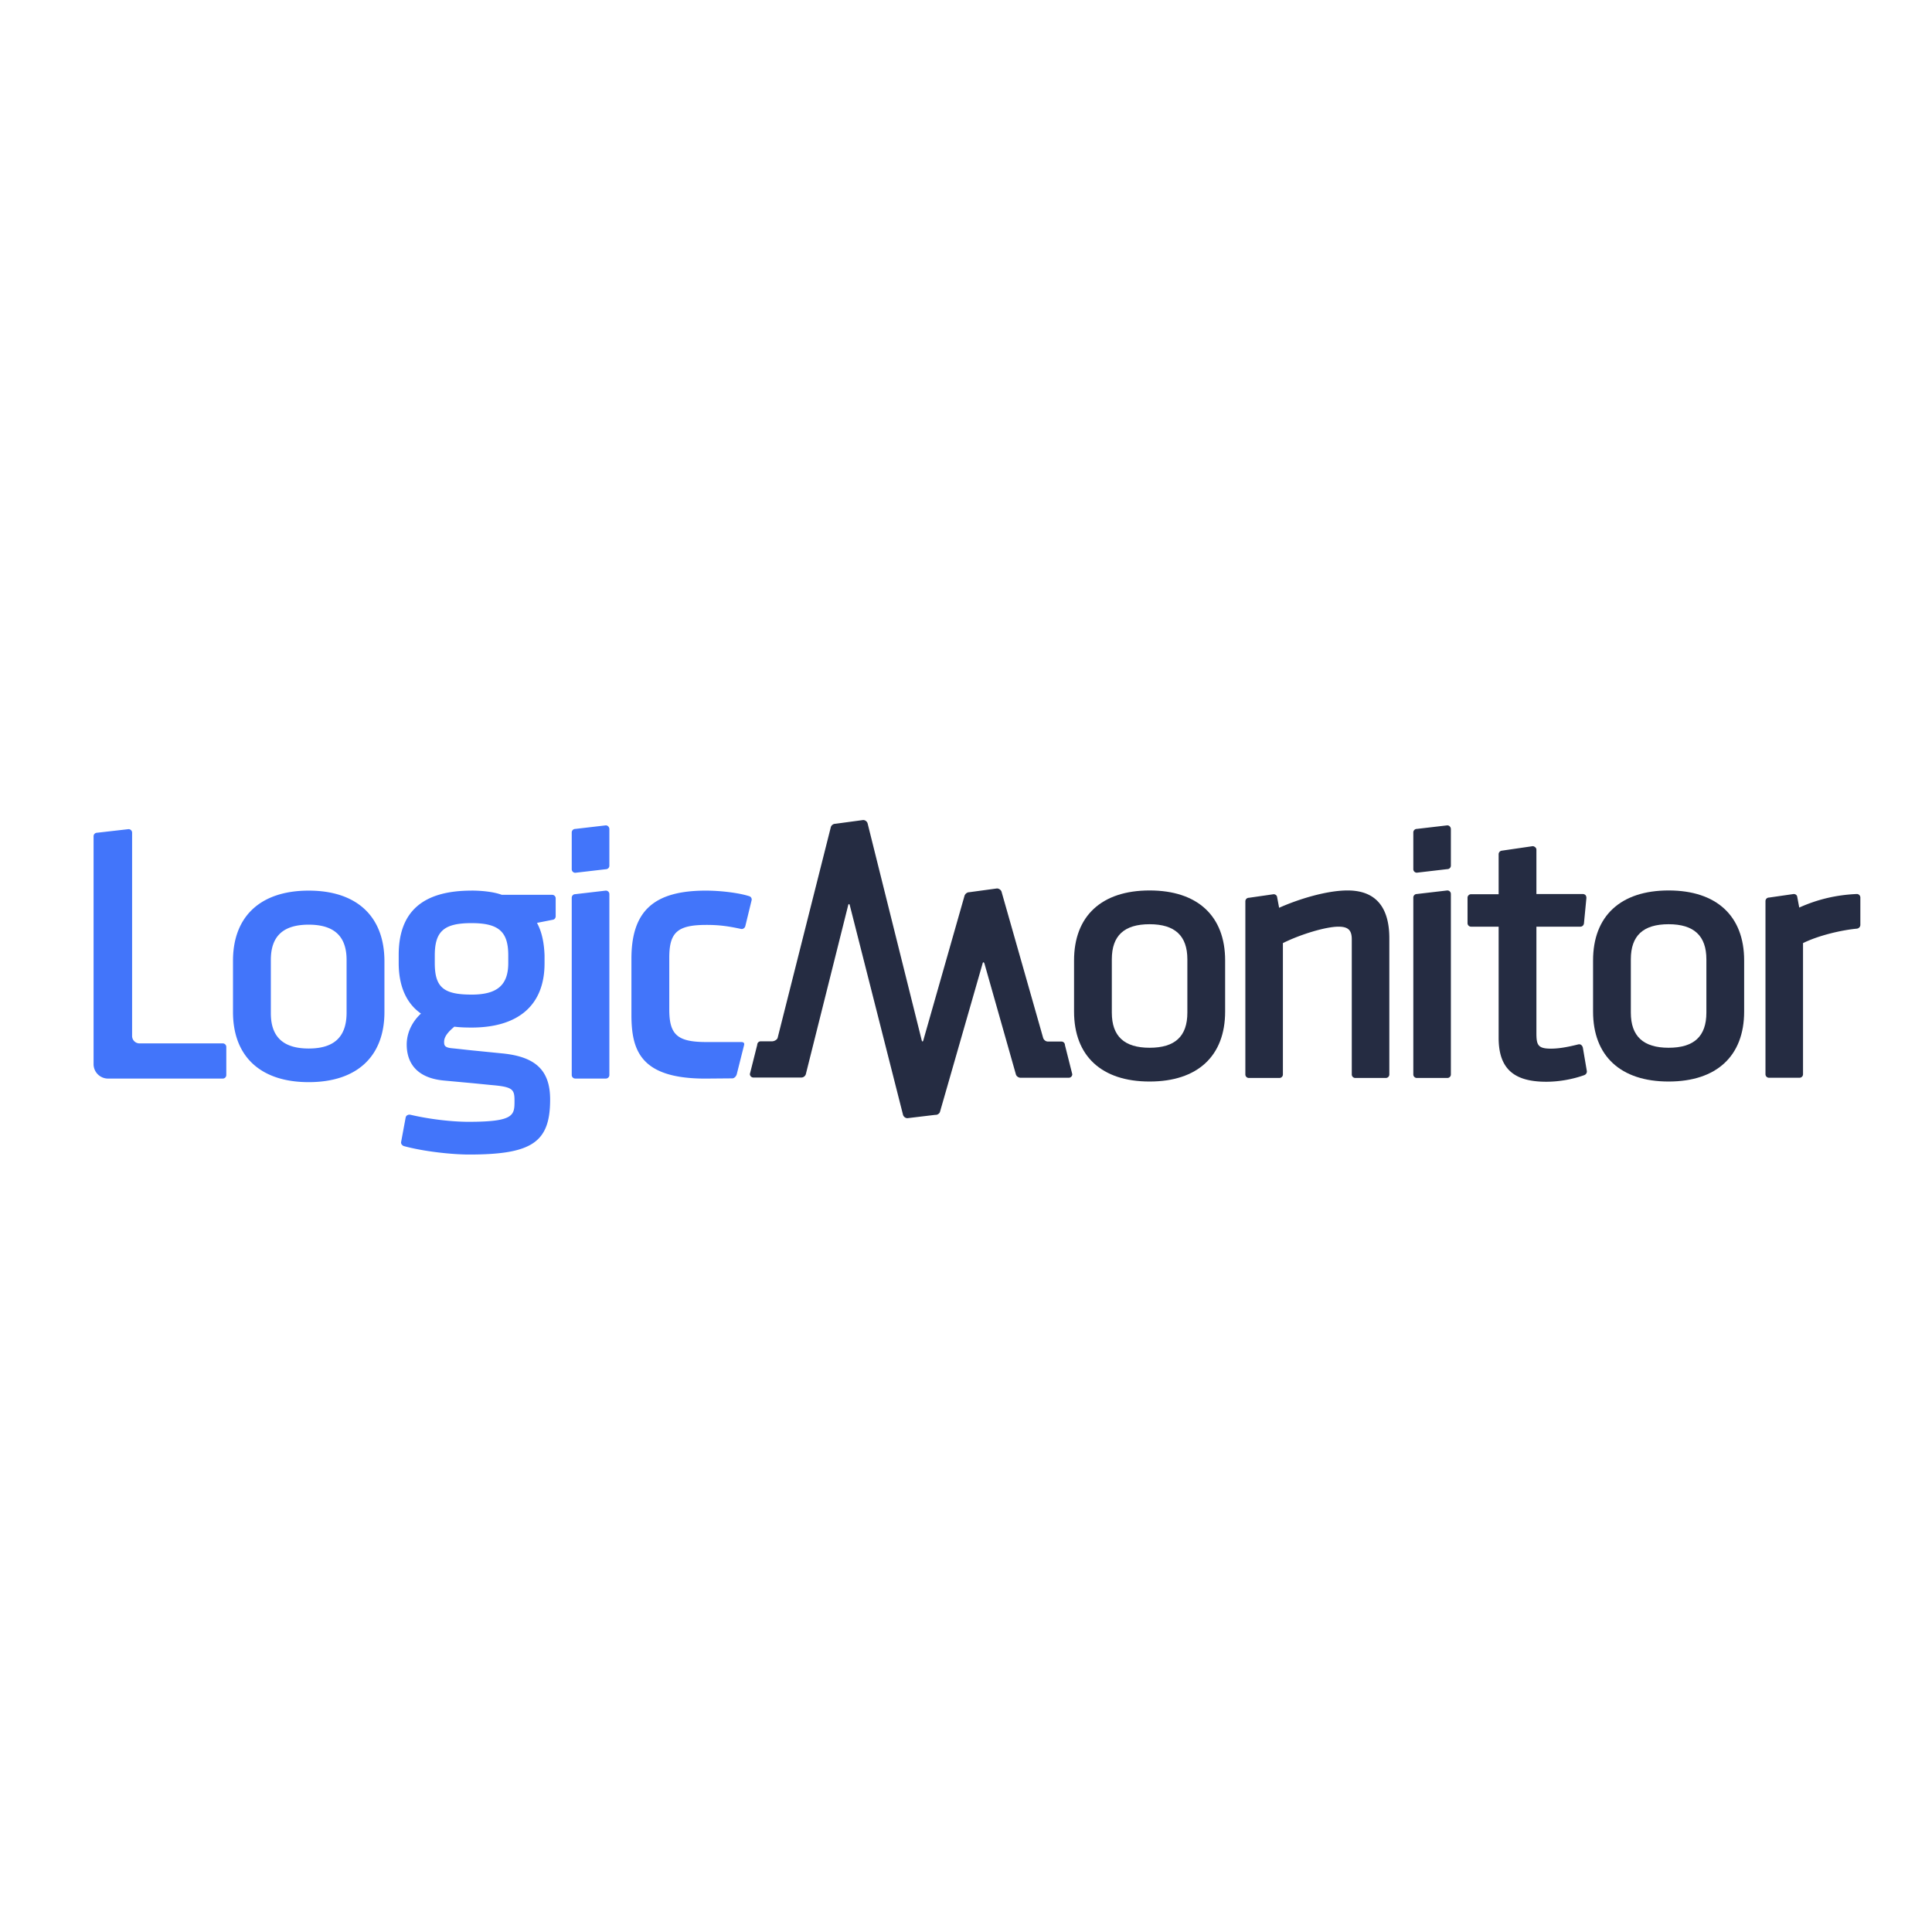 <svg xmlns="http://www.w3.org/2000/svg" xmlns:xlink="http://www.w3.org/1999/xlink" xmlns:sodipodi="http://sodipodi.sourceforge.net/DTD/sodipodi-0.dtd" xmlns:inkscape="http://www.inkscape.org/namespaces/inkscape" version="1.1" sodipodi:docname="logicmonitor-ar21.svg" inkscape:version="0.92.3 (2405546, 2018-03-11)" viewBox="0 0 120 60" height="1em" width="1em">
  <sodipodi:namedview pagecolor="#ffffff" bordercolor="#666666" borderopacity="1" objecttolerance="10" gridtolerance="10" guidetolerance="10" inkscape:pageopacity="0" inkscape:pageshadow="2" inkscape:window-width="1610" inkscape:window-height="869" showgrid="false" inkscape:zoom="2.925" inkscape:cx="60" inkscape:cy="30" inkscape:window-x="67" inkscape:window-y="27" inkscape:window-maximized="0" inkscape:current-layer="svg19"/>
  <g transform="matrix(0.138,0,0,0.138,5.812,20.933)" style="fill:#252c42">
    <path d="M 609.3,2.4 595.6,4 A 1.58,1.58 0 0 0 594,5.6 v 16.5 a 1.58,1.58 0 0 0 1.6,1.6 l 13.7,-1.6 a 1.58,1.58 0 0 0 1.6,-1.6 V 4.1 c 0,-0.9 -0.7,-1.7 -1.6,-1.7" inkscape:connector-curvature="0"/>
    <use xlink:href="#a" x="0" y="0" width="100%" height="100%"/>
    <path d="m 564.4,31.7 c -9.4,0 -22.1,3.9 -30.8,7.8 l -0.9,-4.8 c -0.1,-0.8 -0.8,-1.3 -1.6,-1.3 L 520,35 a 1.58,1.58 0 0 0 -1.6,1.6 v 77.9 a 1.58,1.58 0 0 0 1.6,1.6 h 13.7 a 1.58,1.58 0 0 0 1.6,-1.6 V 55.4 c 8,-4 19.4,-7.4 25,-7.4 4.4,0 6,1.6 6,5.7 v 60.8 a 1.58,1.58 0 0 0 1.6,1.6 h 13.7 a 1.58,1.58 0 0 0 1.6,-1.6 V 53.6 C 583.3,39 576.9,31.7 564.4,31.7 m 229.2,1.6 c -9.2,0.4 -17.7,2.4 -25.9,6.1 l -0.9,-4.8 c -0.1,-0.8 -0.8,-1.3 -1.6,-1.3 l -11.1,1.6 a 1.58,1.58 0 0 0 -1.6,1.6 v 77.9 a 1.58,1.58 0 0 0 1.6,1.6 h 13.7 a 1.58,1.58 0 0 0 1.6,-1.6 v -59 c 7.3,-3.6 17.7,-5.9 24.2,-6.5 0.9,-0.1 1.6,-0.8 1.6,-1.7 V 34.9 a 1.58,1.58 0 0 0 -1.6,-1.6 m -184.3,-1.6 -13.7,1.6 a 1.58,1.58 0 0 0 -1.6,1.6 v 79.6 a 1.58,1.58 0 0 0 1.6,1.6 h 13.7 a 1.58,1.58 0 0 0 1.6,-1.6 V 33.3 a 1.58,1.58 0 0 0 -1.6,-1.6 m 60.2,69.5 c -0.4,-0.3 -0.9,-0.3 -1.3,-0.2 -5.2,1.3 -8.9,1.9 -12.3,1.9 -6,0 -6.5,-1.8 -6.5,-7.2 V 48 h 19.8 c 0.8,0 1.5,-0.6 1.6,-1.5 l 1.1,-11.4 c 0,-0.5 -0.1,-0.9 -0.4,-1.3 -0.3,-0.3 -0.8,-0.5 -1.2,-0.5 H 649.4 V 13.4 c 0,-0.5 -0.2,-0.9 -0.6,-1.2 -0.4,-0.3 -0.8,-0.5 -1.3,-0.4 l -13.7,2 c -0.8,0.1 -1.4,0.8 -1.4,1.6 v 18 H 620 A 1.58,1.58 0 0 0 618.4,35 V 46.4 A 1.58,1.58 0 0 0 620,48 h 12.4 v 50 c 0,13.7 6.6,19.8 21.4,19.8 5.8,0 11.9,-1.1 17.2,-3 0.7,-0.3 1.2,-1 1.1,-1.8 l -1.8,-10.6 c -0.2,-0.6 -0.4,-0.9 -0.8,-1.2" inkscape:connector-curvature="0"/>
    <use xlink:href="#a" x="233.6" y="0" width="100%" height="100%"/>
    <path d="m 381,131.2 19.1,-66.5 c 0.2,-0.9 0.6,-0.9 0.9,0 l 14.1,49.7 c 0.2,0.9 1.2,1.6 2.1,1.6 h 21.7 a 1.58,1.58 0 0 0 1.6,-1.6 l -3.3,-13.1 a 1.58,1.58 0 0 0 -1.6,-1.6 h -6.1 c -0.9,0 -1.8,-0.7 -2.1,-1.6 L 408.7,32.4 c -0.2,-0.9 -1.2,-1.6 -2.1,-1.6 l -12.5,1.7 c -0.9,0 -1.8,0.7 -2.1,1.6 L 373.5,99 c -0.2,0.9 -0.6,0.9 -0.8,0 L 348.4,1.6 C 348.2,0.7 347.3,0 346.4,0 l -12.6,1.7 c -0.9,0 -1.8,0.7 -2,1.6 L 307.9,98 c -0.2,0.9 -1.6,1.6 -2.5,1.6 h -5.1 a 1.58,1.58 0 0 0 -1.6,1.6 l -3.3,13.1 a 1.58,1.58 0 0 0 1.6,1.6 h 21.6 c 0.9,0 1.8,-0.7 2,-1.6 l 19,-75.8 c 0.2,-0.9 0.6,-0.9 0.8,0 l 23.9,94.1 c 0.2,0.9 1.1,1.6 2,1.6 l 12.5,-1.5 c 1,0.1 2,-0.6 2.2,-1.5" inkscape:connector-curvature="0"/>
  </g>
  <path d="m 37.628,21.265 -1.895,0.221 a 0.219,0.219 0 0 0 -0.221,0.221 v 2.282 a 0.219,0.219 0 0 0 0.221,0.221 l 1.895,-0.221 a 0.219,0.219 0 0 0 0.221,-0.221 v -2.269 c 0,-0.124 -0.097,-0.235 -0.221,-0.235 M 7.984,21.5 6.047,21.721 c -0.138,0 -0.235,0.097 -0.235,0.221 v 14.151 a 0.898,0.898 0 0 0 0.899,0.899 h 7.124 a 0.219,0.219 0 0 0 0.221,-0.221 V 35.028 A 0.219,0.219 0 0 0 13.835,34.807 H 8.662 A 0.461,0.461 0 0 1 8.205,34.35 V 21.721 a 0.219,0.219 0 0 0 -0.221,-0.221 m 11.191,3.818 c -2.988,0 -4.703,1.591 -4.703,4.357 v 3.182 c 0,2.767 1.715,4.357 4.703,4.357 2.988,0 4.703,-1.591 4.703,-4.357 v -3.182 c -0.014,-2.767 -1.729,-4.357 -4.703,-4.357 m 0,9.807 c -1.577,0 -2.352,-0.719 -2.352,-2.186 v -3.32 c 0,-1.48 0.775,-2.186 2.352,-2.186 1.577,0 2.352,0.719 2.352,2.186 v 3.32 c -0.014,1.466 -0.775,2.186 -2.352,2.186 m 10.112,-9.807 c -3.043,0 -4.523,1.314 -4.523,3.998 v 0.498 c 0,1.425 0.47,2.504 1.383,3.14 -0.567,0.526 -0.885,1.217 -0.885,1.923 0,0.927 0.415,2.075 2.352,2.241 l 1.798,0.166 1.12,0.111 c 1.314,0.111 1.425,0.263 1.425,0.968 0,0.899 0,1.314 -2.85,1.314 -1.065,0 -2.462,-0.166 -3.638,-0.443 h -0.055 c -0.042,0 -0.083,0.014 -0.124,0.041 -0.055,0.028 -0.083,0.083 -0.097,0.152 l -0.277,1.494 c -0.028,0.111 0.055,0.221 0.166,0.263 1.259,0.346 3.029,0.526 4.053,0.526 3.915,0 5.035,-0.761 5.035,-3.417 0,-1.798 -0.885,-2.656 -2.96,-2.863 L 29.536,35.263 c -0.456,-0.041 -0.871,-0.097 -1.439,-0.152 -0.484,-0.041 -0.512,-0.18 -0.512,-0.401 0,-0.346 0.29,-0.65 0.636,-0.941 0.318,0.041 0.678,0.055 1.065,0.055 2.933,0 4.537,-1.411 4.537,-3.984 v -0.498 c -0.028,-0.816 -0.18,-1.494 -0.47,-2.02 l 0.982,-0.194 c 0.111,-0.014 0.18,-0.111 0.18,-0.221 v -1.107 a 0.219,0.219 0 0 0 -0.221,-0.221 h -3.126 c -0.553,-0.207 -1.356,-0.263 -1.881,-0.263 m 0,6.46 c -1.743,0 -2.282,-0.456 -2.282,-1.964 V 29.343 c 0,-1.508 0.581,-2.006 2.282,-2.006 1.688,0 2.282,0.526 2.282,2.006 v 0.47 c 0,1.369 -0.678,1.964 -2.282,1.964 m 8.341,-6.46 -1.895,0.221 a 0.219,0.219 0 0 0 -0.221,0.221 v 11.011 a 0.219,0.219 0 0 0 0.221,0.221 h 1.895 a 0.219,0.219 0 0 0 0.221,-0.221 v -11.232 a 0.219,0.219 0 0 0 -0.221,-0.221 m 8.424,9.406 h -2.172 c -1.798,0 -2.31,-0.443 -2.31,-2.02 V 29.481 c 0,-1.577 0.512,-2.033 2.31,-2.033 0.816,0 1.369,0.083 2.144,0.249 0.069,0.014 0.124,0 0.18,-0.041 0.055,-0.041 0.083,-0.097 0.097,-0.166 l 0.387,-1.591 c 0.014,-0.111 -0.055,-0.207 -0.152,-0.235 -0.636,-0.207 -1.771,-0.346 -2.697,-0.346 -3.237,0 -4.62,1.273 -4.62,4.233 v 3.458 c 0,2.199 0.526,3.984 4.579,3.984 l 1.688,-0.014 c 0.124,0 0.249,-0.138 0.277,-0.263 l 0.456,-1.812 c 0.028,-0.124 -0.042,-0.18 -0.166,-0.18" inkscape:connector-curvature="0" style="fill:#4275fa;stroke-width:0.138"/>
  <defs>
    <path id="a" d="M492.3 86.7c0 10.7-5.6 15.8-17 15.8s-17-5.2-17-15.8v-24c0-10.7 5.6-15.8 17-15.8s17 5.2 17 15.8zm-17-55c-21.6 0-34 11.5-34 31.5v23c0 20 12.4 31.5 34 31.5s34-11.5 34-31.5v-23c0-20-12.4-31.5-34-31.5"/>
  </defs>
</svg>
